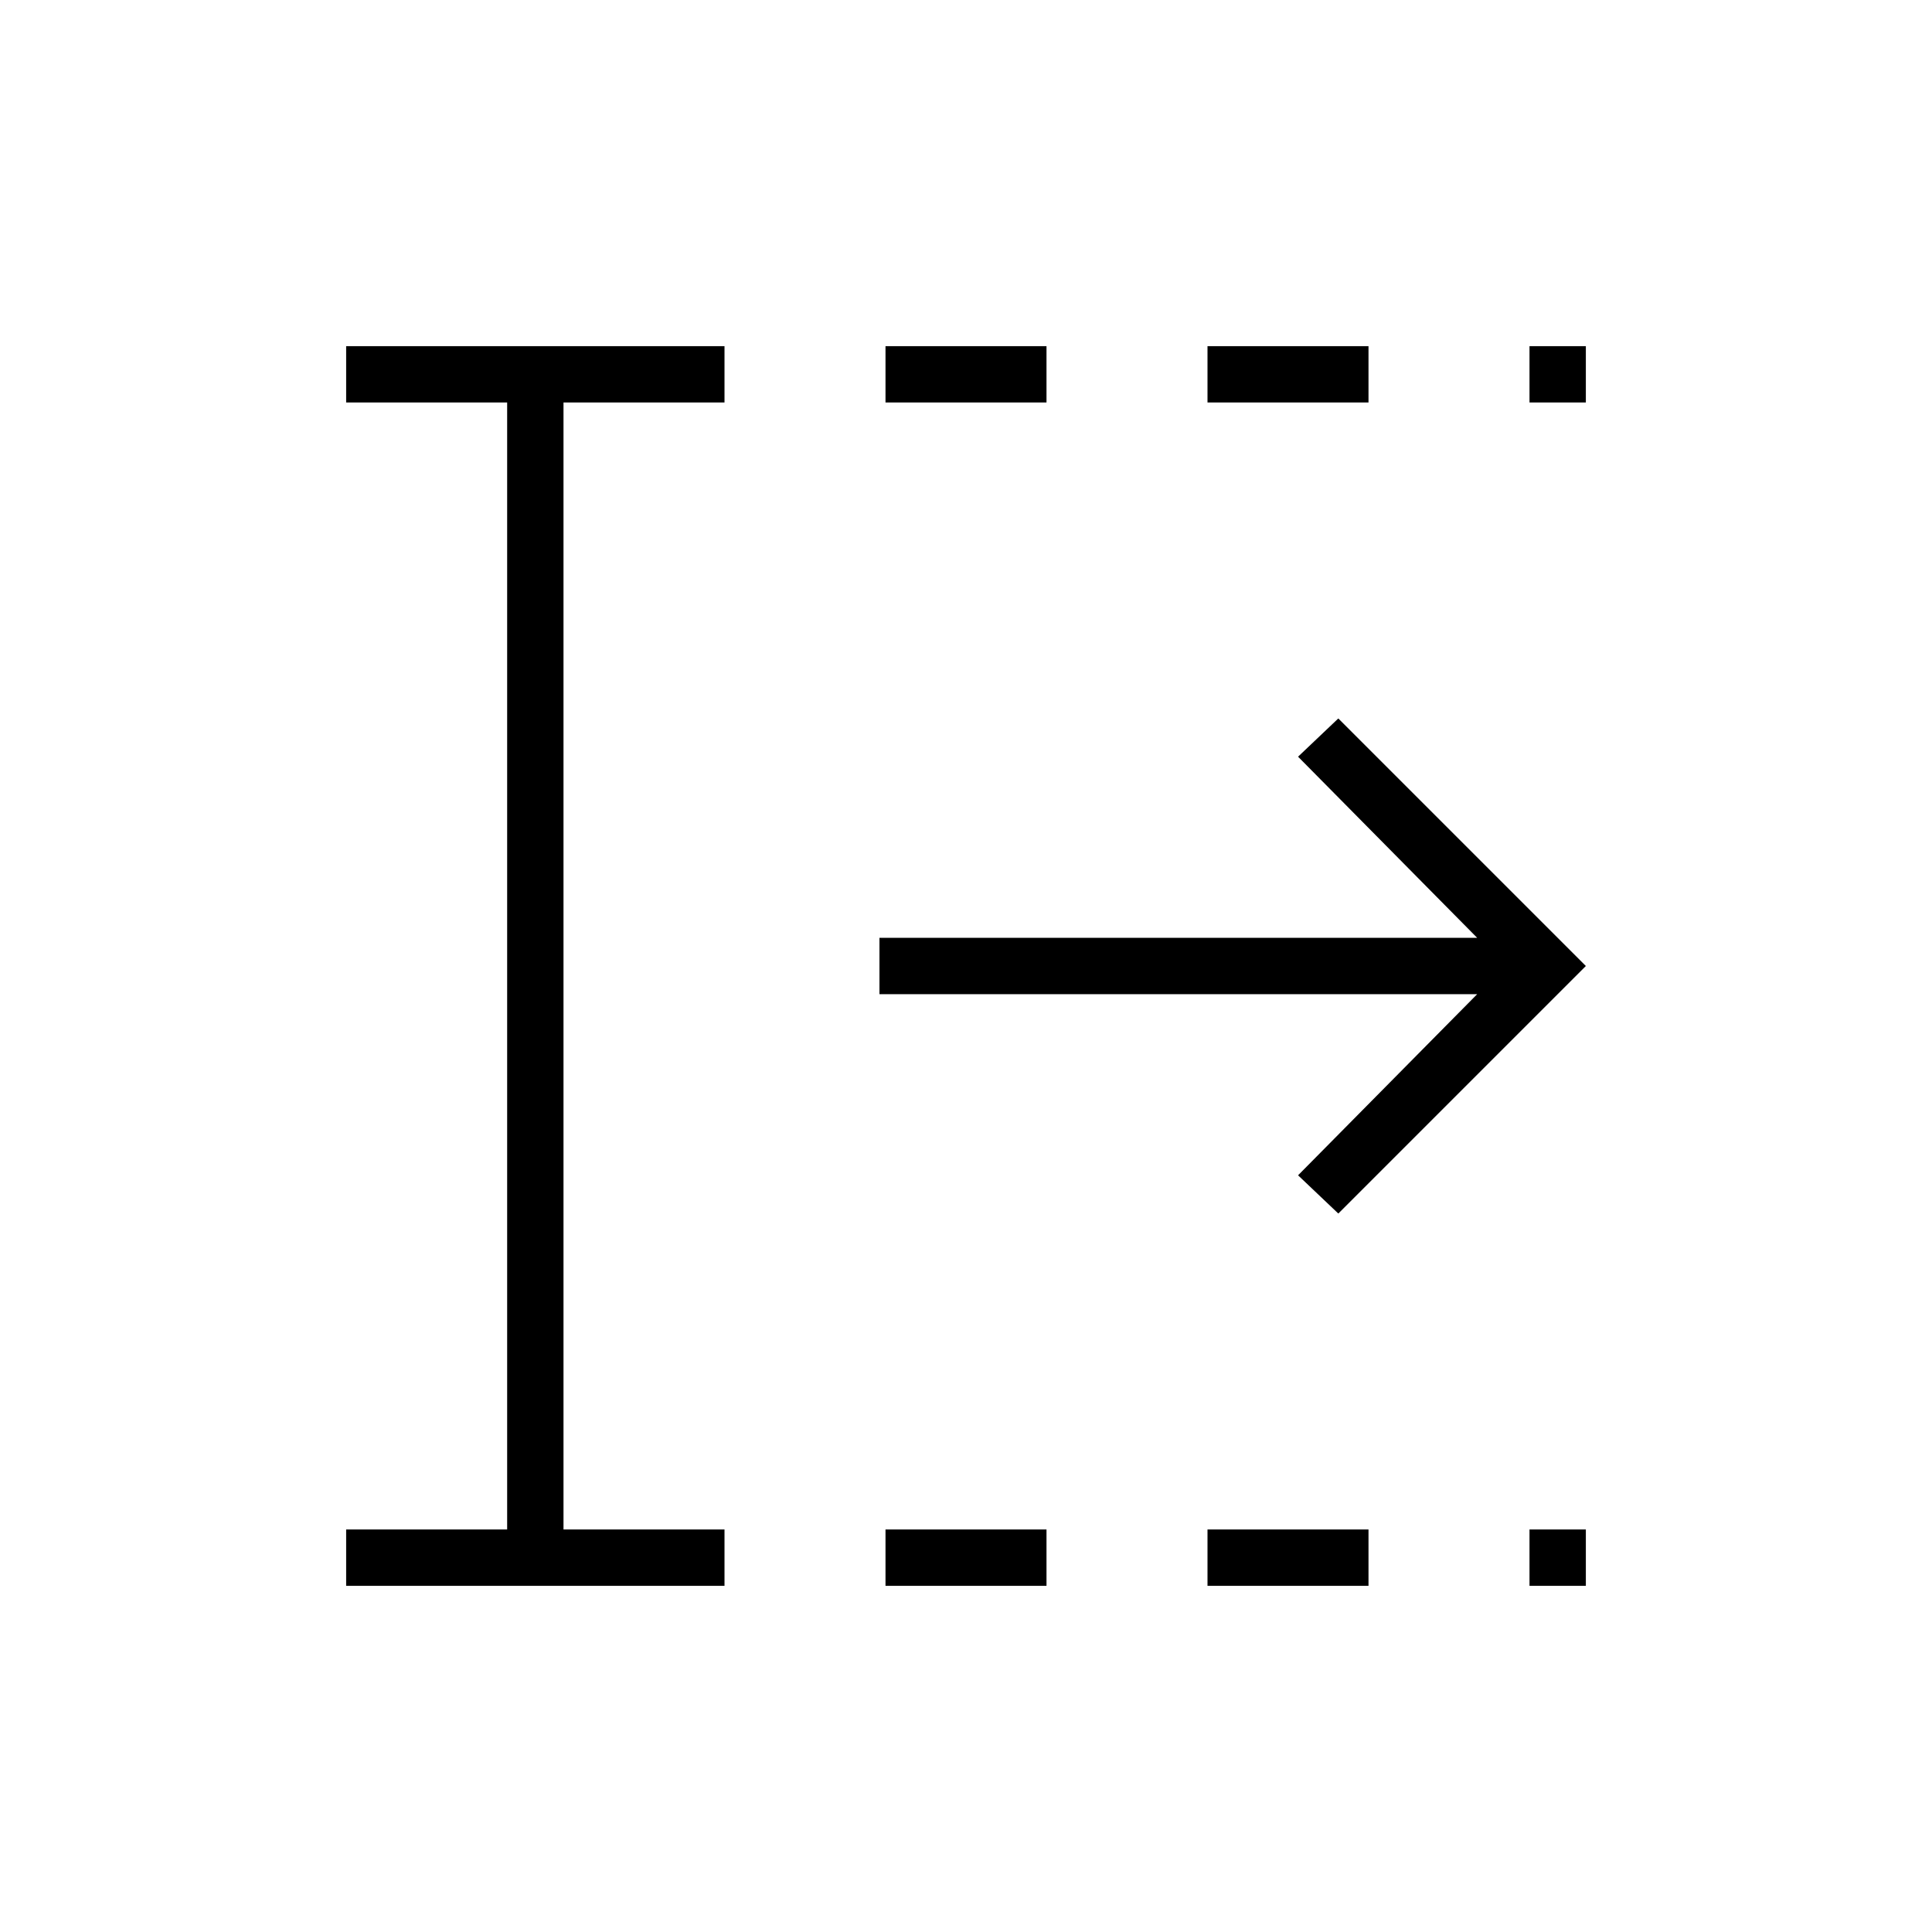 <svg xmlns="http://www.w3.org/2000/svg" height="24" viewBox="0 -960 960 960" width="24"><path d="M440-172v-28h80v28h-80Zm0-588v-28h80v28h-80Zm160 588v-28h80v28h-80Zm0-588v-28h80v28h-80Zm160 588v-28h28v28h-28Zm0-588v-28h28v28h-28ZM172-172v-28h80v-560h-80v-28h188v28h-80v560h80v28H172Zm493-185-20-19 89-90H437v-28h297l-89-90 20-19 123 123-123 123Z"/></svg>